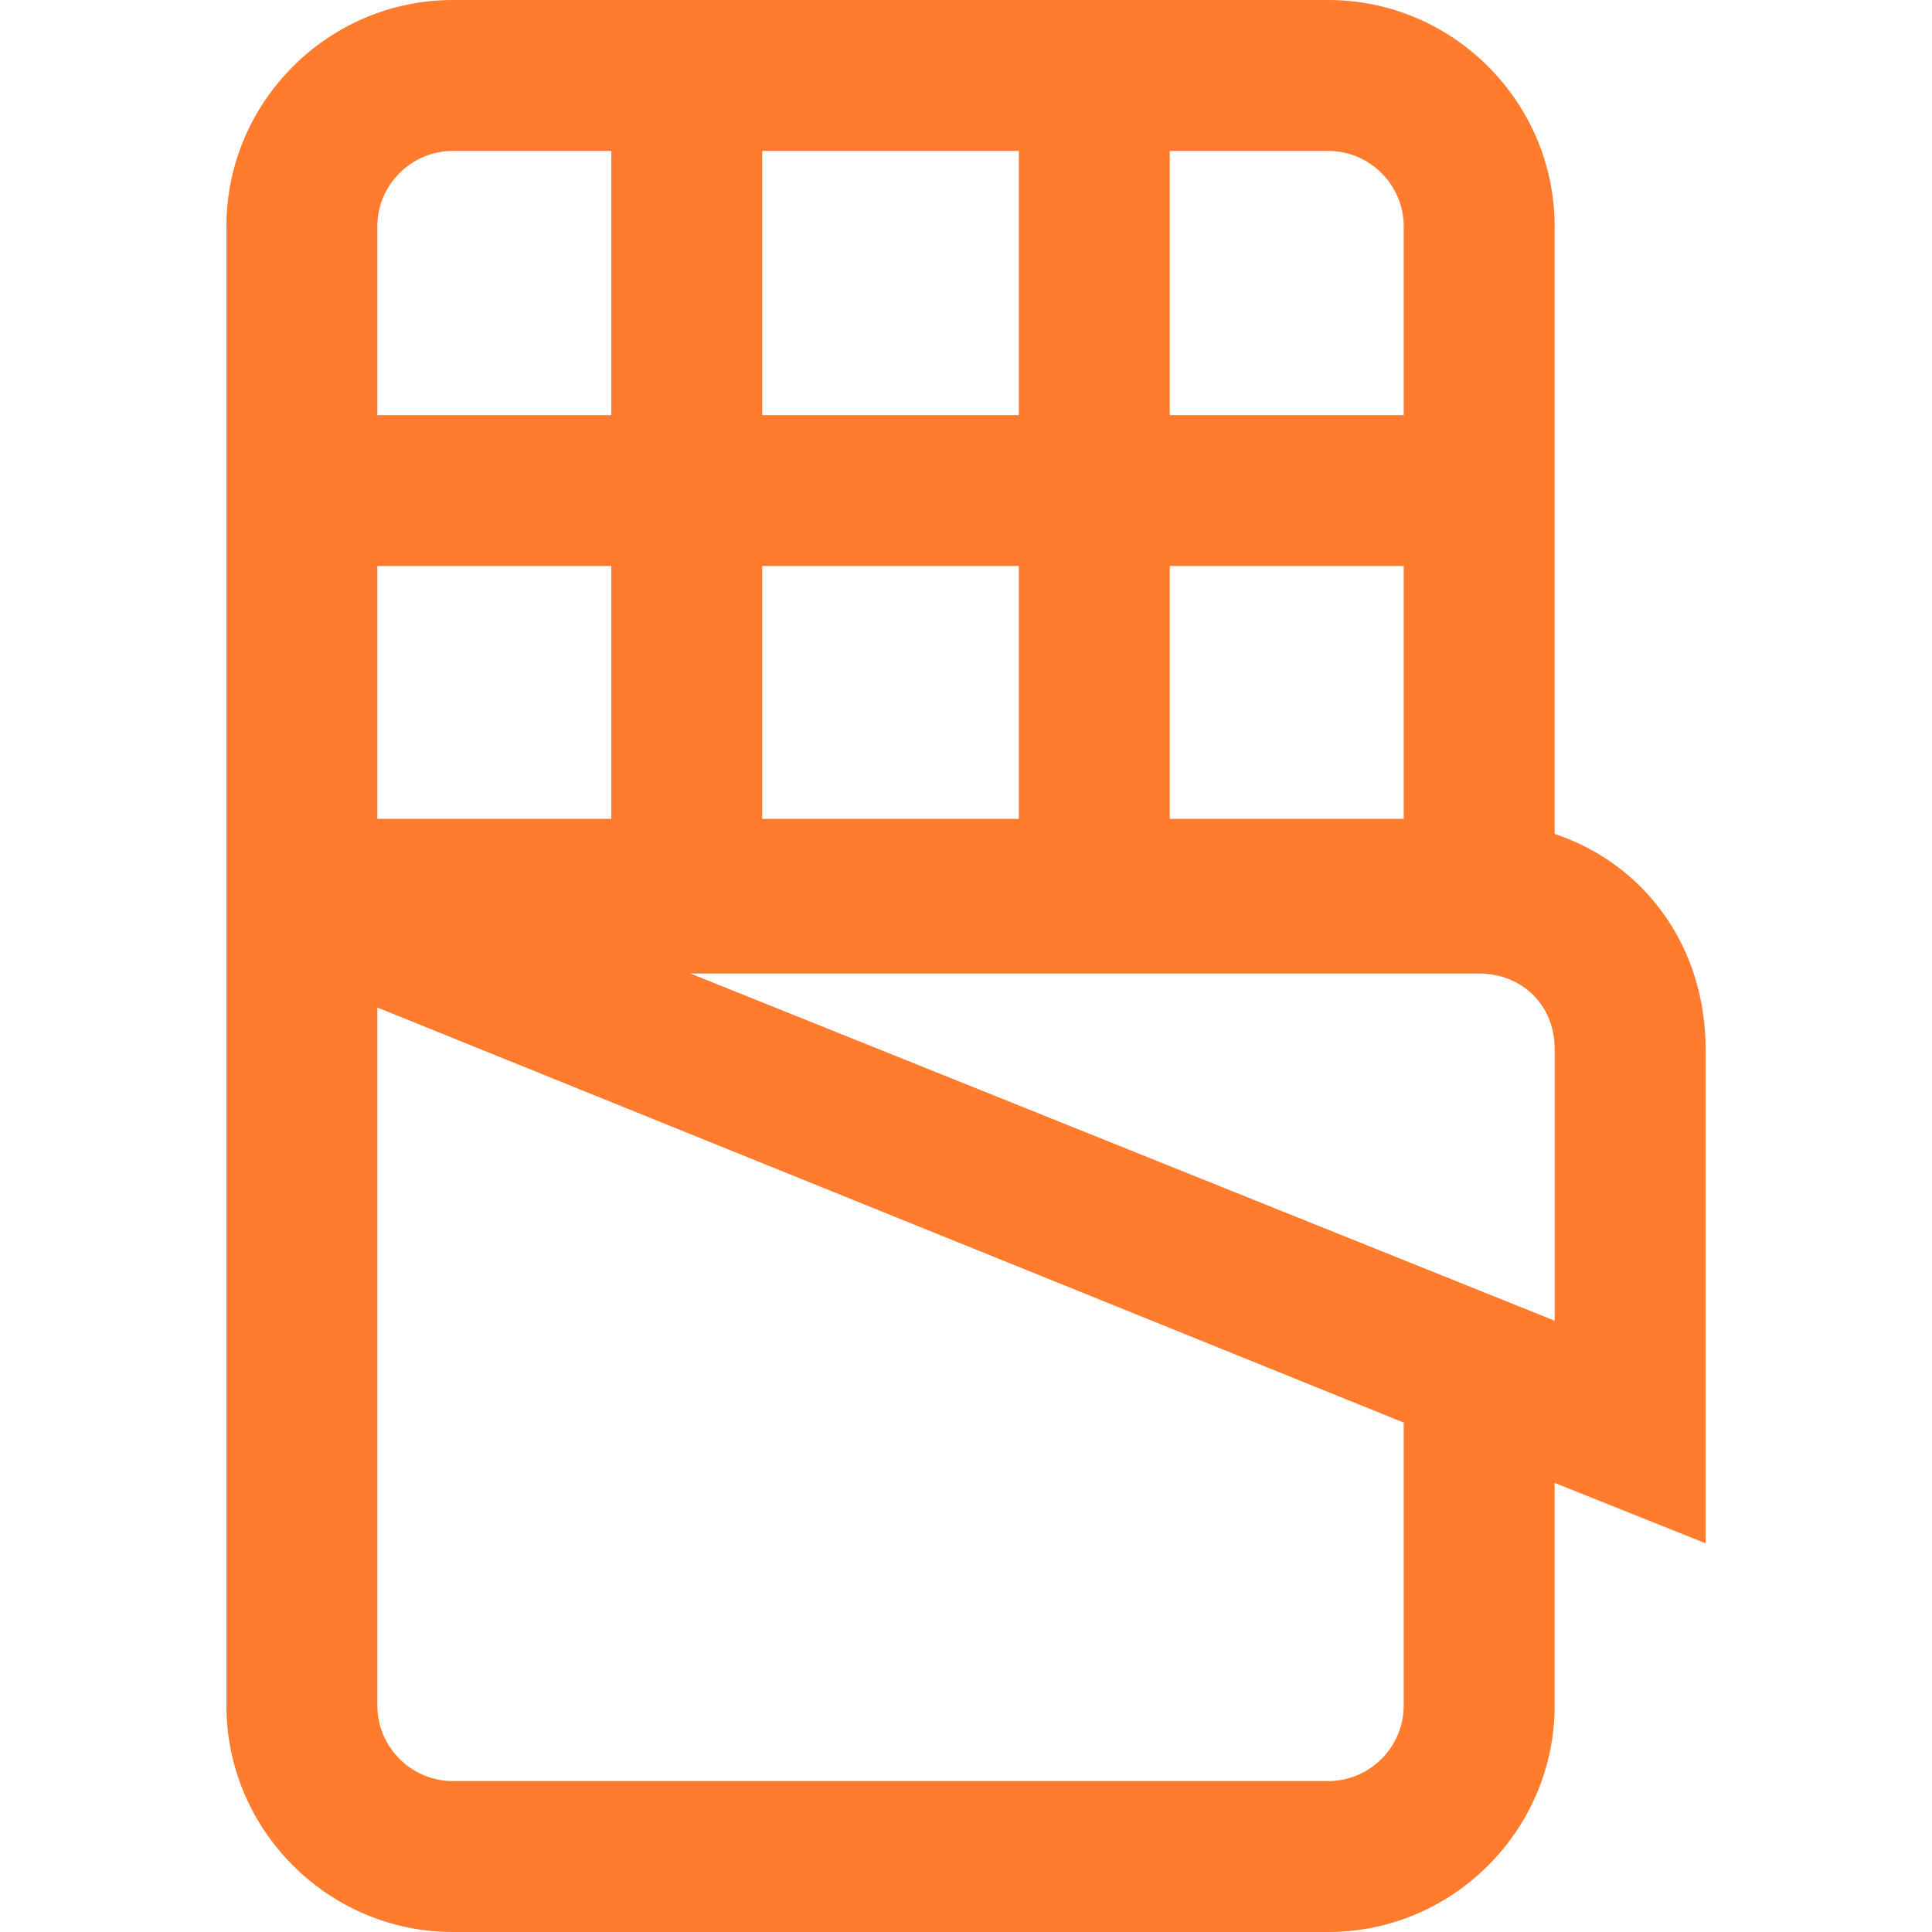 <svg xmlns="http://www.w3.org/2000/svg" viewBox="0 0 512 512"><path fill="#FF7C2F" d="M452 278c0-27-16-49-40-57V60c0-33-27-60-60-60H120C87 0 60 27 60 60v392c0 33 27 60 60 60h232c33 0 60-27 60-60v-59l40 16V278zM310 40h42c11 0 20 9 20 20v50h-62V40zm0 110h62v67h-62v-67zM202 40h68v70h-68V40zm0 110h68v67h-68v-67zM100 60c0-11 9-20 20-20h42v70h-62V60zm0 90h62v67h-62v-67zm272 302c0 11-9 20-20 20H120c-11 0-20-9-20-20V267l272 110v75zm40-102-229-92h209c11 0 20 8 20 20v72z"/></svg>